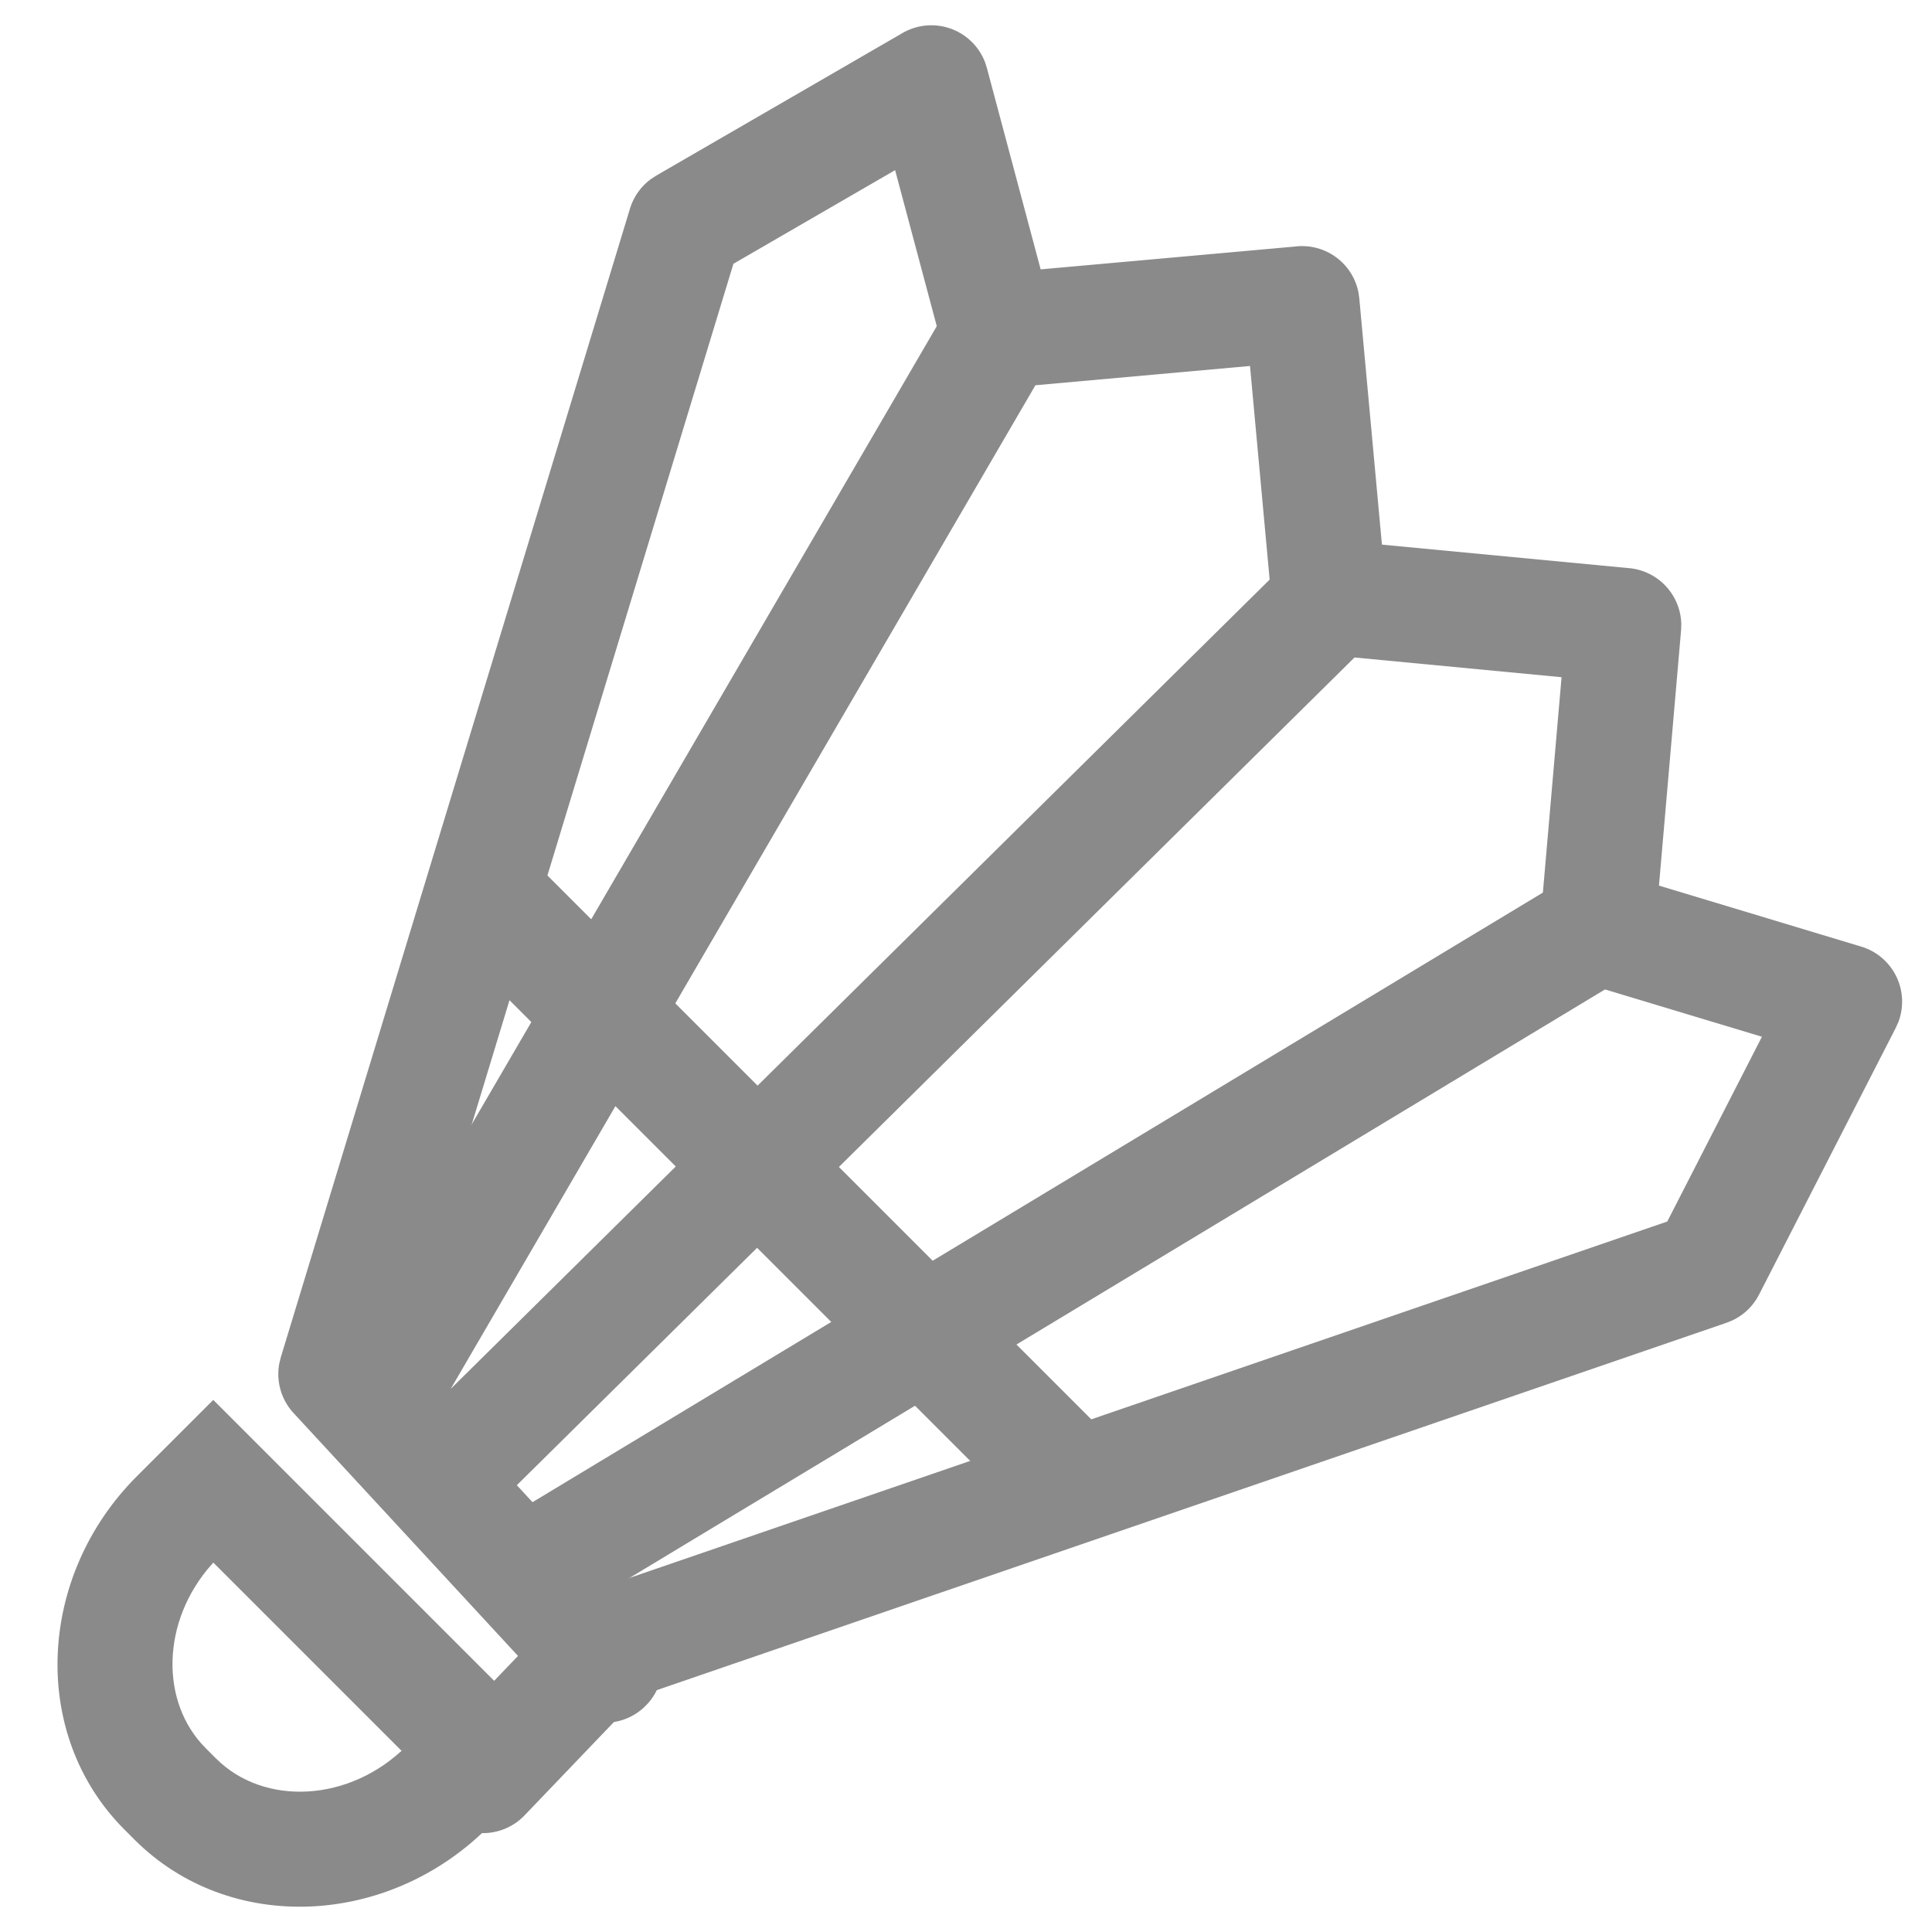 <?xml version="1.0" standalone="no"?><!DOCTYPE svg PUBLIC "-//W3C//DTD SVG 1.1//EN" "http://www.w3.org/Graphics/SVG/1.1/DTD/svg11.dtd"><svg t="1705400689541" class="icon" viewBox="0 0 1024 1024" version="1.1" xmlns="http://www.w3.org/2000/svg" p-id="6682" xmlns:xlink="http://www.w3.org/1999/xlink" width="200" height="200"><path d="M687.372 130.56a30.476 30.476 0 0 1 32.646 24.478l0.439 3.096 14.507 157.842c0.731 7.948-1.707 15.823-6.656 21.943l-2.267 2.536L254.147 806.741a30.476 30.476 0 0 1-50.859-29.574l0.219-0.683-2.853 0.488a30.306 30.306 0 0 1-15.555-2.462l-2.95-1.512a30.476 30.476 0 0 1-12.507-38.717l1.512-2.974L504.052 159.939a30.476 30.476 0 0 1 20.382-14.531l3.218-0.488 159.72-14.336z m-24.844 63.415l-113.737 10.216L238.885 736.134 672.939 307.2l-10.411-113.225z" fill="#8a8a8a" p-id="6683"></path><path d="M478.354 17.506a30.476 30.476 0 0 1 43.764 15.555l0.951 2.974 35.45 132.754a30.476 30.476 0 0 1-57.929 18.676l-0.975-2.95-25.186-94.33-85.699 49.615-176.542 580.608 130.804 141.483a30.476 30.476 0 0 1 0.634 40.716l-2.316 2.365a30.476 30.476 0 0 1-40.692 0.634l-2.389-2.316-142.629-154.331a30.476 30.476 0 0 1-7.607-26.063l0.829-3.462 185.076-608.841c1.95-6.339 5.851-11.825 11.142-15.701l2.755-1.804 130.56-75.581z" fill="#8a8a8a" p-id="6684"></path><path d="M711.144 286.622l152.381 14.507a30.476 30.476 0 0 1 27.599 29.867l-0.122 3.096-13.824 159.695a30.476 30.476 0 0 1-11.947 21.675l-2.682 1.804L310.76 850.164a30.476 30.476 0 0 1-34.255-50.322l2.755-1.853 538.502-324.901 9.899-114.152-122.295-11.654a30.476 30.476 0 0 1-27.599-30.11l0.146-3.096a30.476 30.476 0 0 1 30.11-27.599l3.121 0.146z" fill="#8a8a8a" p-id="6685"></path><path d="M821.199 483.694a30.476 30.476 0 0 1 34.962-21.114l3.023 0.731 127.293 38.4a30.476 30.476 0 0 1 19.675 40.058l-1.365 3.023-72.46 141.385a30.476 30.476 0 0 1-14.117 13.653l-3.121 1.268-576.707 198.046-60.367 63.049a30.476 30.476 0 0 1-40.57 3.096l-2.536-2.194a30.476 30.476 0 0 1-3.096-40.546l2.194-2.536 65.487-68.389a30.476 30.476 0 0 1 8.753-6.339l3.365-1.39 572.075-196.462 50.176-97.938-92.282-27.819a30.476 30.476 0 0 1-21.138-34.962l0.756-3.023z" fill="#8a8a8a" p-id="6686"></path><path d="M299.106 928.061l-186.075-186.075-40.497 40.472c-52.931 52.931-56.759 137.045-6.583 187.246l5.413 5.413c50.225 50.2 134.29 46.348 187.246-6.583l40.497-40.472z m-186.027-99.84l99.718 99.718 2.706-2.536c-29.989 29.989-75.581 32.085-101.035 6.607l-5.413-5.413c-24.454-24.454-23.528-67.462 3.121-97.402l0.902-0.975zM277.553 451.438l312.076 312.076-43.106 43.106-312.076-312.076z" fill="#8a8a8a" p-id="6687"></path></svg>